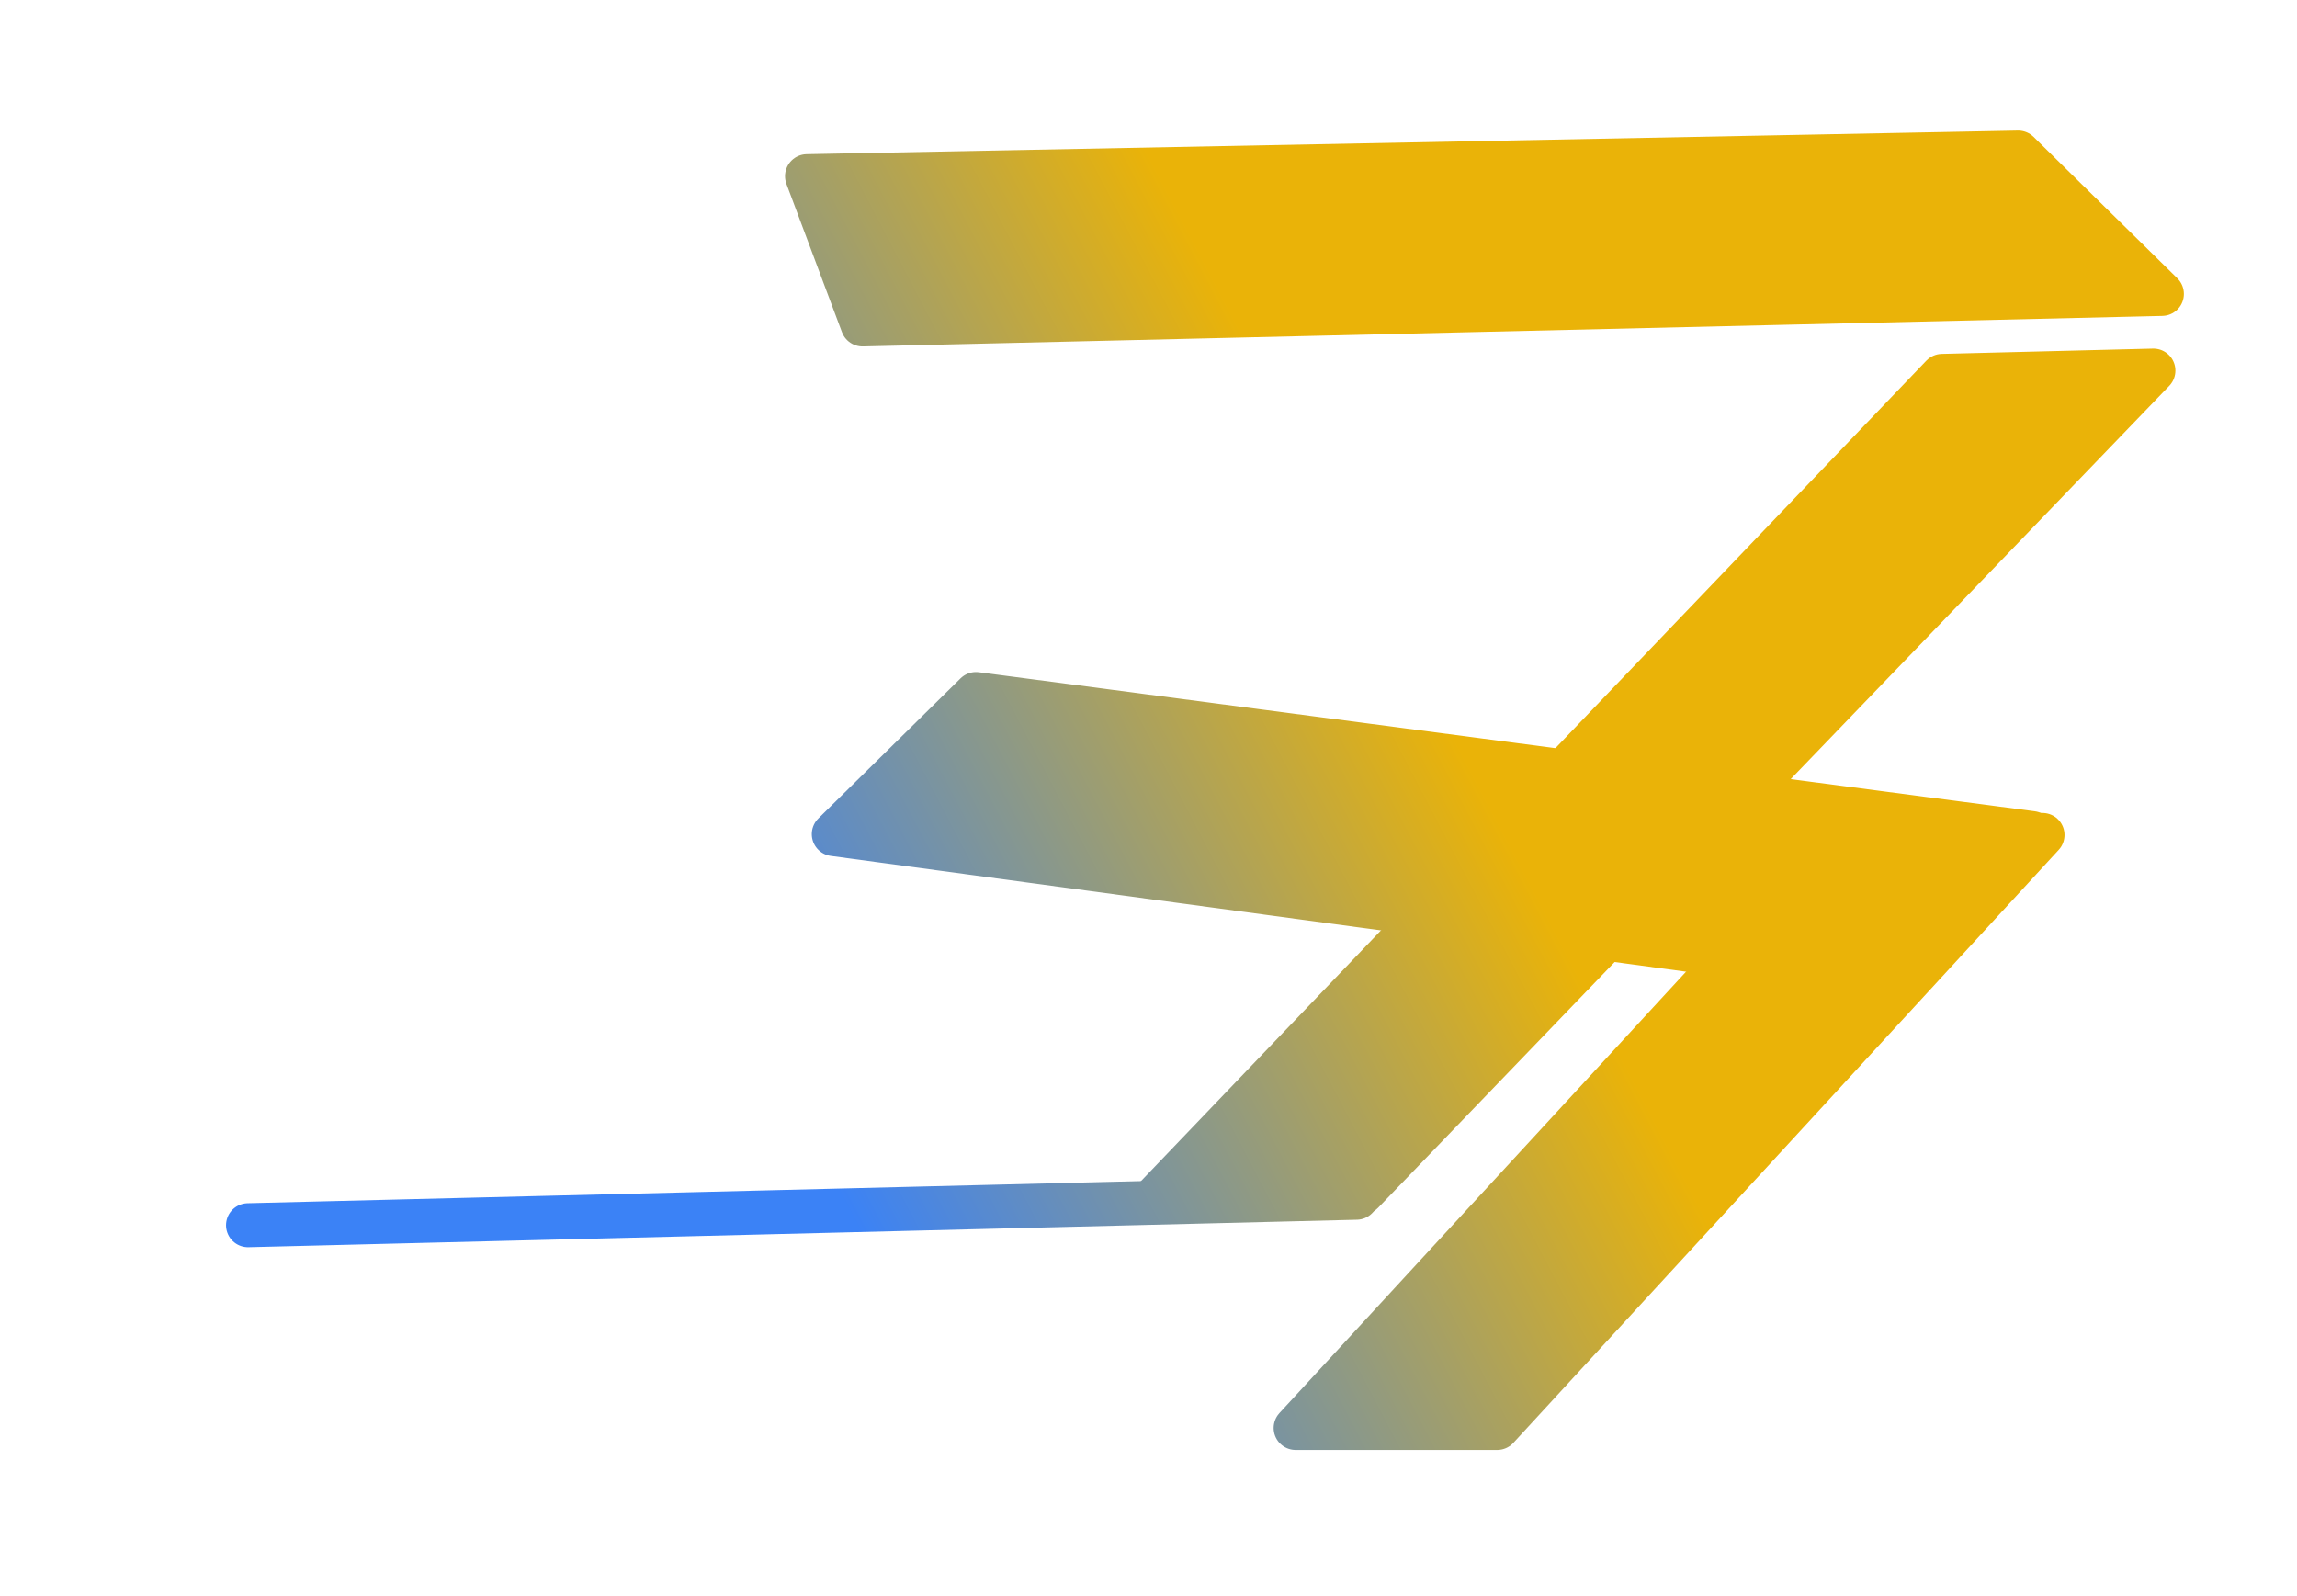 <?xml version="1.0" encoding="UTF-8" standalone="no"?>
<svg
   xmlns:dc="http://purl.org/dc/elements/1.1/"
   xmlns:cc="http://creativecommons.org/ns#"
   xmlns:rdf="http://www.w3.org/1999/02/22-rdf-syntax-ns#"
   xmlns:svg="http://www.w3.org/2000/svg"
   xmlns="http://www.w3.org/2000/svg"
   xmlns:xlink="http://www.w3.org/1999/xlink"
   xmlns:sodipodi="http://sodipodi.sourceforge.net/DTD/sodipodi-0.dtd"
   xmlns:inkscape="http://www.inkscape.org/namespaces/inkscape"
   width="100%"
   height="100%"
   viewBox="0 0 390 271"
   version="1.1"
   xml:space="preserve"
   style="fill-rule:evenodd;clip-rule:evenodd;stroke-linecap:round;stroke-linejoin:round;stroke-miterlimit:1.5;"
   id="svg24"
   sodipodi:docname="stephorc-logo.svg"
   inkscape:version="1.0.2-2 (e86c870879, 2021-01-15)"><defs
     id="defs28"><linearGradient
       inkscape:collect="always"
       id="linearGradient947"><stop
         style="stop-color:#3b82f6;stop-opacity:1;"
         offset="0"
         id="stop943" /><stop
         style="stop-color:#eab308;stop-opacity:1"
         offset="1"
         id="stop945" /></linearGradient><linearGradient
       inkscape:collect="always"
       xlink:href="#linearGradient947"
       id="linearGradient936"
       x1="125.053"
       y1="169.216"
       x2="238.768"
       y2="109.613"
       gradientUnits="userSpaceOnUse" /><linearGradient
       inkscape:collect="always"
       xlink:href="#linearGradient947"
       id="linearGradient949"
       gradientUnits="userSpaceOnUse"
       x1="125.053"
       y1="169.216"
       x2="238.768"
       y2="109.613" /></defs><sodipodi:namedview
     pagecolor="#ffffff"
     bordercolor="#666666"
     borderopacity="1"
     objecttolerance="10"
     gridtolerance="10"
     guidetolerance="10"
     inkscape:pageopacity="0"
     inkscape:pageshadow="2"
     inkscape:window-width="1306"
     inkscape:window-height="890"
     id="namedview26"
     showgrid="false"
     inkscape:zoom="1.5603316"
     inkscape:cx="195"
     inkscape:cy="128.8716"
     inkscape:window-x="55"
     inkscape:window-y="-6"
     inkscape:window-maximized="1"
     inkscape:current-layer="svg24"
     inkscape:snap-global="false"
     inkscape:document-rotation="0" /><g
     id="g907"
     style="mix-blend-mode:normal;fill:url(#linearGradient949);fill-opacity:1;stroke:url(#linearGradient936);stroke-opacity:1"><path
       d="M 42.115,208.021 230.313,203.354"
       style="fill:url(#linearGradient949);fill-opacity:1;stroke:url(#linearGradient936);stroke-width:7.467;stroke-miterlimit:1.5;stroke-dasharray:none;stroke-opacity:1"
       id="path2"
       inkscape:export-xdpi="300"
       inkscape:export-ydpi="300"
       inkscape:export-filename="C:\Users\vampi\Desktop\PLSO3.png" /><path
       d="m 254.504,241.871 -203.845,4.004 -24.398,-23.999 217.023,-5.18 z"
       style="fill:url(#linearGradient949);fill-opacity:1;stroke:url(#linearGradient936);stroke-width:7.467;stroke-miterlimit:1.5;stroke-dasharray:none;stroke-opacity:1"
       id="path4"
       sodipodi:nodetypes="ccccc"
       inkscape:export-xdpi="300"
       inkscape:export-ydpi="300"
       inkscape:export-filename="C:\Users\vampi\Desktop\PLSO3.png" /><path
       d="M 137.022,29.91 342.661,25.905 367.058,49.904 146.449,55.083 Z"
       style="fill:url(#linearGradient949);fill-opacity:1;stroke:url(#linearGradient936);stroke-width:7.467;stroke-miterlimit:1.5;stroke-dasharray:none;stroke-opacity:1"
       id="path6"
       sodipodi:nodetypes="ccccc"
       inkscape:export-xdpi="300"
       inkscape:export-ydpi="300"
       inkscape:export-filename="C:\Users\vampi\Desktop\PLSO3.png" /><path
       d="M 195.289,67.325 60.081,207.759 24.962,208.655 159.431,68.221 Z"
       style="fill:url(#linearGradient949);fill-opacity:1;stroke:url(#linearGradient936);stroke-width:7.467;stroke-miterlimit:1.5;stroke-dasharray:none;stroke-opacity:1"
       id="path8"
       inkscape:export-xdpi="300"
       inkscape:export-ydpi="300"
       inkscape:export-filename="C:\Users\vampi\Desktop\PLSO3.png" /><path
       d="M 365.618,62.92 231.307,202.457 196.188,203.354 329.76,63.817 Z"
       style="fill:url(#linearGradient949);fill-opacity:1;stroke:url(#linearGradient936);stroke-width:7.467;stroke-miterlimit:1.5;stroke-dasharray:none;stroke-opacity:1"
       id="path10"
       inkscape:export-xdpi="300"
       inkscape:export-ydpi="300"
       inkscape:export-filename="C:\Users\vampi\Desktop\PLSO3.png" /><path
       d="M 47.602,123.907 118.255,134.448 142.97,110.852 70.069,99.904 Z"
       style="fill:url(#linearGradient949);fill-opacity:1;stroke:url(#linearGradient936);stroke-width:7.467;stroke-miterlimit:1.5;stroke-dasharray:none;stroke-opacity:1"
       id="path12"
       sodipodi:nodetypes="ccccc"
       inkscape:export-xdpi="300"
       inkscape:export-ydpi="300"
       inkscape:export-filename="C:\Users\vampi\Desktop\PLSO3.png" /><path
       d="m 141.563,141.62 179.618,24.317 23.819,-24.493 -179.291,-23.609 z"
       style="fill:url(#linearGradient949);fill-opacity:1;stroke:url(#linearGradient936);stroke-width:7.467;stroke-miterlimit:1.5;stroke-dasharray:none;stroke-opacity:1"
       id="path14"
       sodipodi:nodetypes="ccccc"
       inkscape:export-xdpi="300"
       inkscape:export-ydpi="300"
       inkscape:export-filename="C:\Users\vampi\Desktop\PLSO3.png" /><path
       d="M 47.096,123.332 136.975,29.565 171.197,29.26 82.953,125.449 Z"
       style="fill:url(#linearGradient949);fill-opacity:1;stroke:url(#linearGradient936);stroke-width:7.467;stroke-miterlimit:1.5;stroke-dasharray:none;stroke-opacity:1"
       id="path16"
       sodipodi:nodetypes="ccccc"
       inkscape:export-xdpi="300"
       inkscape:export-ydpi="300"
       inkscape:export-filename="C:\Users\vampi\Desktop\PLSO3.png" /><path
       d="M 346.793,141.762 254.203,242.443 H 219.98 L 312.727,141.762 Z"
       style="fill:url(#linearGradient949);fill-opacity:1;stroke:url(#linearGradient936);stroke-width:7.467;stroke-miterlimit:1.5;stroke-dasharray:none;stroke-opacity:1"
       id="path20"
       sodipodi:nodetypes="ccccc"
       inkscape:export-xdpi="300"
       inkscape:export-ydpi="300"
       inkscape:export-filename="C:\Users\vampi\Desktop\PLSO3.png" /></g></svg>
